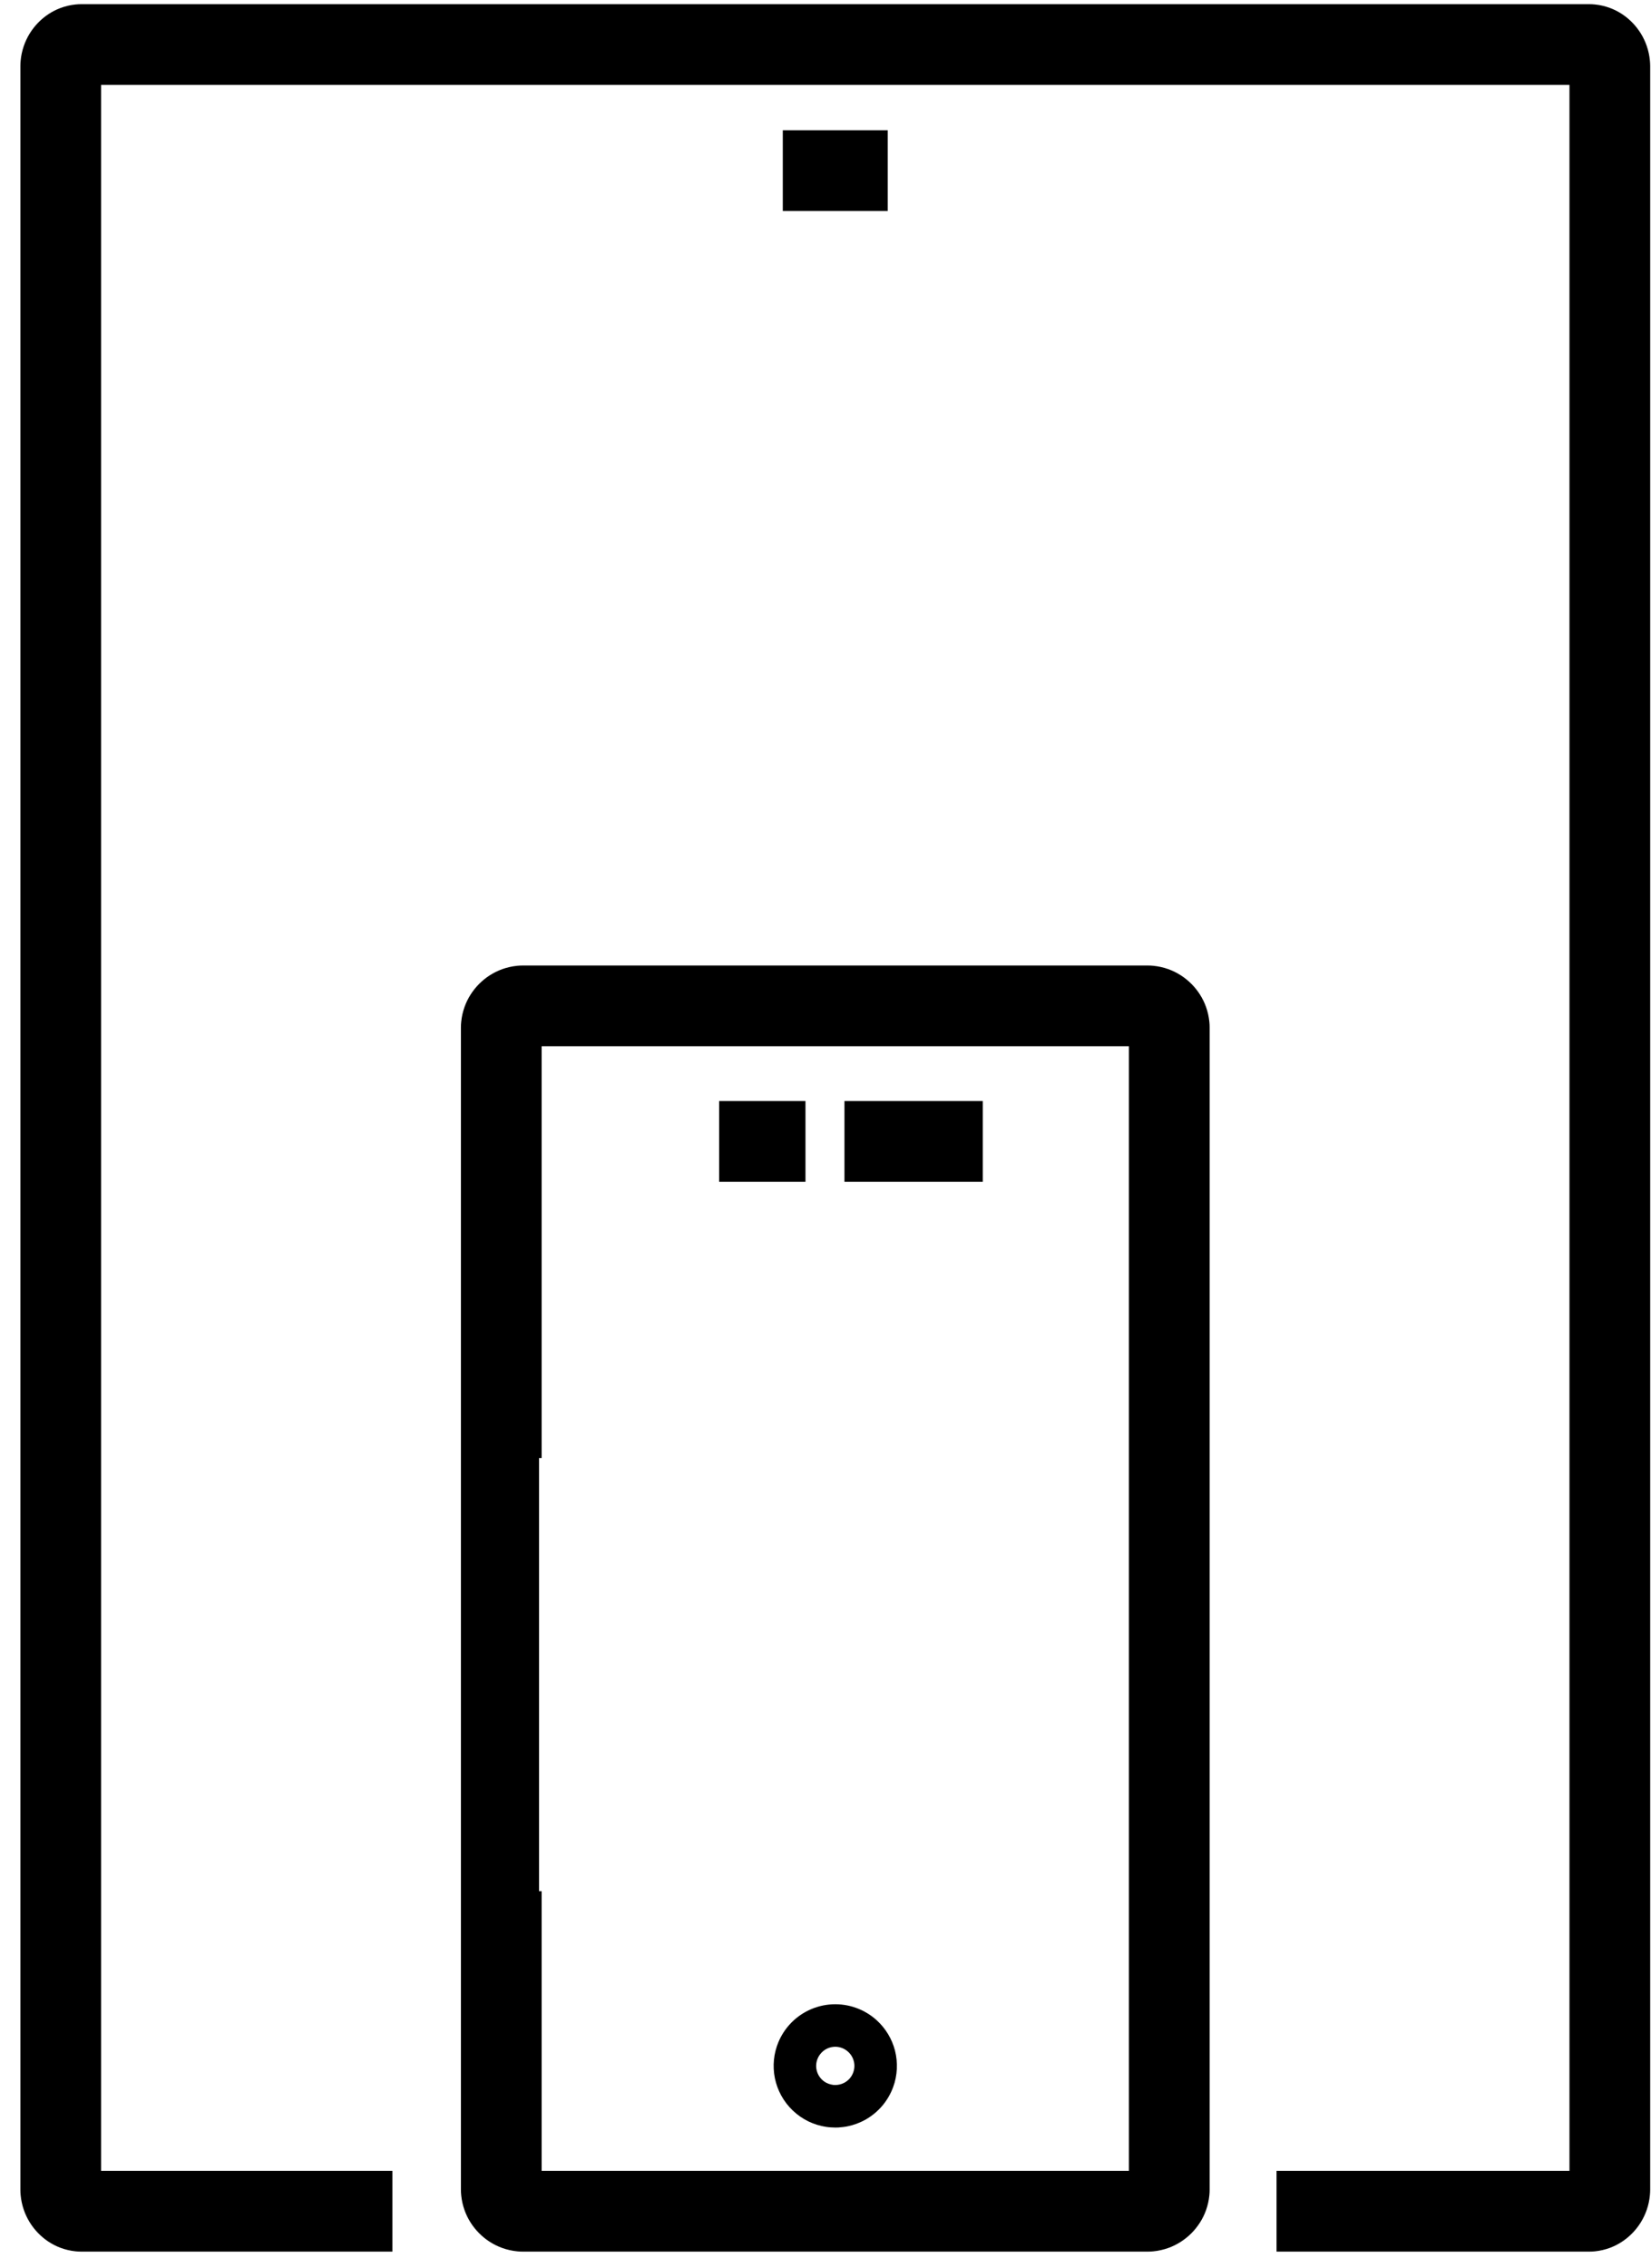 <?xml version="1.0" encoding="UTF-8" standalone="no"?>
<svg width="75px" height="103px" viewBox="0 0 75 103" version="1.1" xmlns="http://www.w3.org/2000/svg" xmlns:xlink="http://www.w3.org/1999/xlink" xmlns:sketch="http://www.bohemiancoding.com/sketch/ns">
    <!-- Generator: Sketch 3.3.2 (12043) - http://www.bohemiancoding.com/sketch -->
    <title>Icon (mobile)</title>
    <desc>Created with Sketch.</desc>
    <defs>
        <path d="M17.827,102.246 L3.687,102.246 C3.572,102.243 3.547,102.245 3.427,102.232 C3.193,102.208 2.963,102.153 2.743,102.071 C1.962,101.776 1.347,101.129 1.079,100.341 C1.006,100.128 0.959,99.907 0.938,99.684 C0.927,99.567 0.928,99.545 0.926,99.434 L0.926,3.002 C0.928,2.891 0.927,2.869 0.938,2.752 C0.959,2.529 1.006,2.308 1.079,2.095 C1.347,1.307 1.962,0.659 2.744,0.365 C2.963,0.283 3.193,0.228 3.427,0.204 C3.548,0.191 3.571,0.193 3.687,0.19 L72.202,0.19 C72.317,0.193 72.341,0.191 72.462,0.204 C72.695,0.228 72.925,0.283 73.145,0.365 C73.926,0.659 74.541,1.306 74.809,2.095 C74.882,2.308 74.929,2.529 74.95,2.753 C74.961,2.867 74.96,2.892 74.963,3.002 L74.963,99.434 C74.96,99.544 74.961,99.569 74.95,99.683 C74.929,99.907 74.882,100.129 74.809,100.341 C74.541,101.13 73.926,101.776 73.145,102.071 C72.925,102.153 72.695,102.208 72.462,102.232 C72.341,102.245 72.317,102.243 72.202,102.246 L57.99,102.246 L57.99,98.579 L71.296,98.579 L71.296,3.856 L4.593,3.856 L4.593,98.579 L17.827,98.579 L17.827,102.246 L17.827,102.246 Z M23.749,102.246 C23.637,102.244 23.61,102.245 23.493,102.233 C23.262,102.21 23.034,102.159 22.816,102.081 C22.024,101.797 21.388,101.16 21.104,100.368 C21.026,100.15 20.974,99.923 20.952,99.693 C20.939,99.572 20.941,99.55 20.938,99.434 L20.938,46.655 C20.941,46.54 20.939,46.518 20.952,46.397 C20.974,46.167 21.026,45.94 21.104,45.722 C21.388,44.93 22.025,44.293 22.817,44.009 C23.035,43.931 23.262,43.88 23.492,43.857 C23.61,43.845 23.636,43.846 23.749,43.844 L52.139,43.844 C52.253,43.846 52.277,43.845 52.396,43.857 C52.626,43.88 52.854,43.931 53.072,44.009 C53.864,44.293 54.501,44.93 54.785,45.722 C54.863,45.94 54.914,46.167 54.937,46.397 C54.949,46.517 54.948,46.54 54.95,46.655 L54.95,99.435 C54.948,99.55 54.949,99.573 54.937,99.693 C54.914,99.923 54.863,100.15 54.785,100.368 C54.501,101.16 53.864,101.797 53.072,102.081 C52.854,102.159 52.626,102.21 52.396,102.233 C52.278,102.245 52.252,102.244 52.139,102.246 L23.749,102.246 L23.749,102.246 Z M37.944,96.612 C37.802,96.609 37.662,96.602 37.52,96.58 C37.246,96.538 36.979,96.455 36.729,96.335 C36.203,96.081 35.762,95.661 35.484,95.148 C35.352,94.906 35.257,94.644 35.201,94.374 C35.145,94.097 35.13,93.81 35.159,93.528 C35.187,93.251 35.257,92.978 35.366,92.721 C35.489,92.431 35.661,92.163 35.873,91.929 C36.114,91.664 36.406,91.446 36.729,91.29 C37.064,91.129 37.43,91.035 37.802,91.017 C38.177,90.998 38.555,91.054 38.907,91.184 C39.246,91.308 39.56,91.498 39.827,91.741 C40.229,92.106 40.52,92.588 40.656,93.114 C40.726,93.388 40.754,93.672 40.74,93.955 C40.726,94.235 40.67,94.512 40.573,94.775 C40.464,95.072 40.305,95.35 40.104,95.594 C39.876,95.87 39.595,96.102 39.281,96.273 C39.038,96.404 38.777,96.5 38.507,96.555 C38.368,96.584 38.228,96.598 38.087,96.609 C38.04,96.61 37.992,96.611 37.944,96.612 L37.944,96.612 Z M37.944,94.681 C38.076,94.678 38.203,94.652 38.322,94.594 C38.422,94.546 38.512,94.479 38.587,94.398 C38.662,94.314 38.721,94.217 38.759,94.112 C38.794,94.016 38.813,93.914 38.813,93.813 C38.813,93.725 38.799,93.638 38.773,93.555 C38.666,93.21 38.348,92.963 37.988,92.945 C37.886,92.94 37.784,92.953 37.686,92.983 C37.341,93.091 37.095,93.409 37.077,93.77 C37.072,93.857 37.081,93.944 37.103,94.029 C37.128,94.125 37.169,94.217 37.225,94.3 C37.287,94.391 37.366,94.47 37.457,94.532 C37.578,94.613 37.714,94.658 37.858,94.677 C37.901,94.68 37.9,94.68 37.944,94.681 L37.944,94.681 Z M24.605,85.88 L24.605,98.579 L51.283,98.579 L51.283,47.511 L24.605,47.511 L24.605,66.209 L24.487,66.209 L24.487,85.88 L24.605,85.88 L24.605,85.88 Z M38.361,53.666 L38.361,49.999 L44.646,49.999 L44.646,53.666 L38.361,53.666 L38.361,53.666 Z M32.668,53.666 L32.668,49.999 L36.59,49.999 L36.59,53.666 L32.668,53.666 L32.668,53.666 Z M35.56,9.582 L35.56,5.915 L40.328,5.915 L40.328,9.582 L35.56,9.582 L35.56,9.582 Z" id="path-2"></path>
    </defs>
    <g stroke="none" stroke-width="1" fill="rgb(0,0,0)" fill-rule="evenodd" sketch:type="MSPage">
        <g sketch:type="MSArtboardGroup" transform="translate(-1093, -5138)">
            <g sketch:type="MSLayerGroup" transform="translate(140, 5005)">
                <g transform="translate(880, 99)">
                    <g transform="translate(73, 34)">
                        <g>
                            <mask id="mask-3" sketch:name="Icon (mobile)" fill="white">
                                <use xlink:href="#path-2"></use>
                            </mask>
                            <use fill="rgb(0,0,0)" sketch:type="MSShapeGroup" xlink:href="#path-2"></use>
                        </g>
                    </g>
                </g>
            </g>
        </g>
    </g>
</svg>